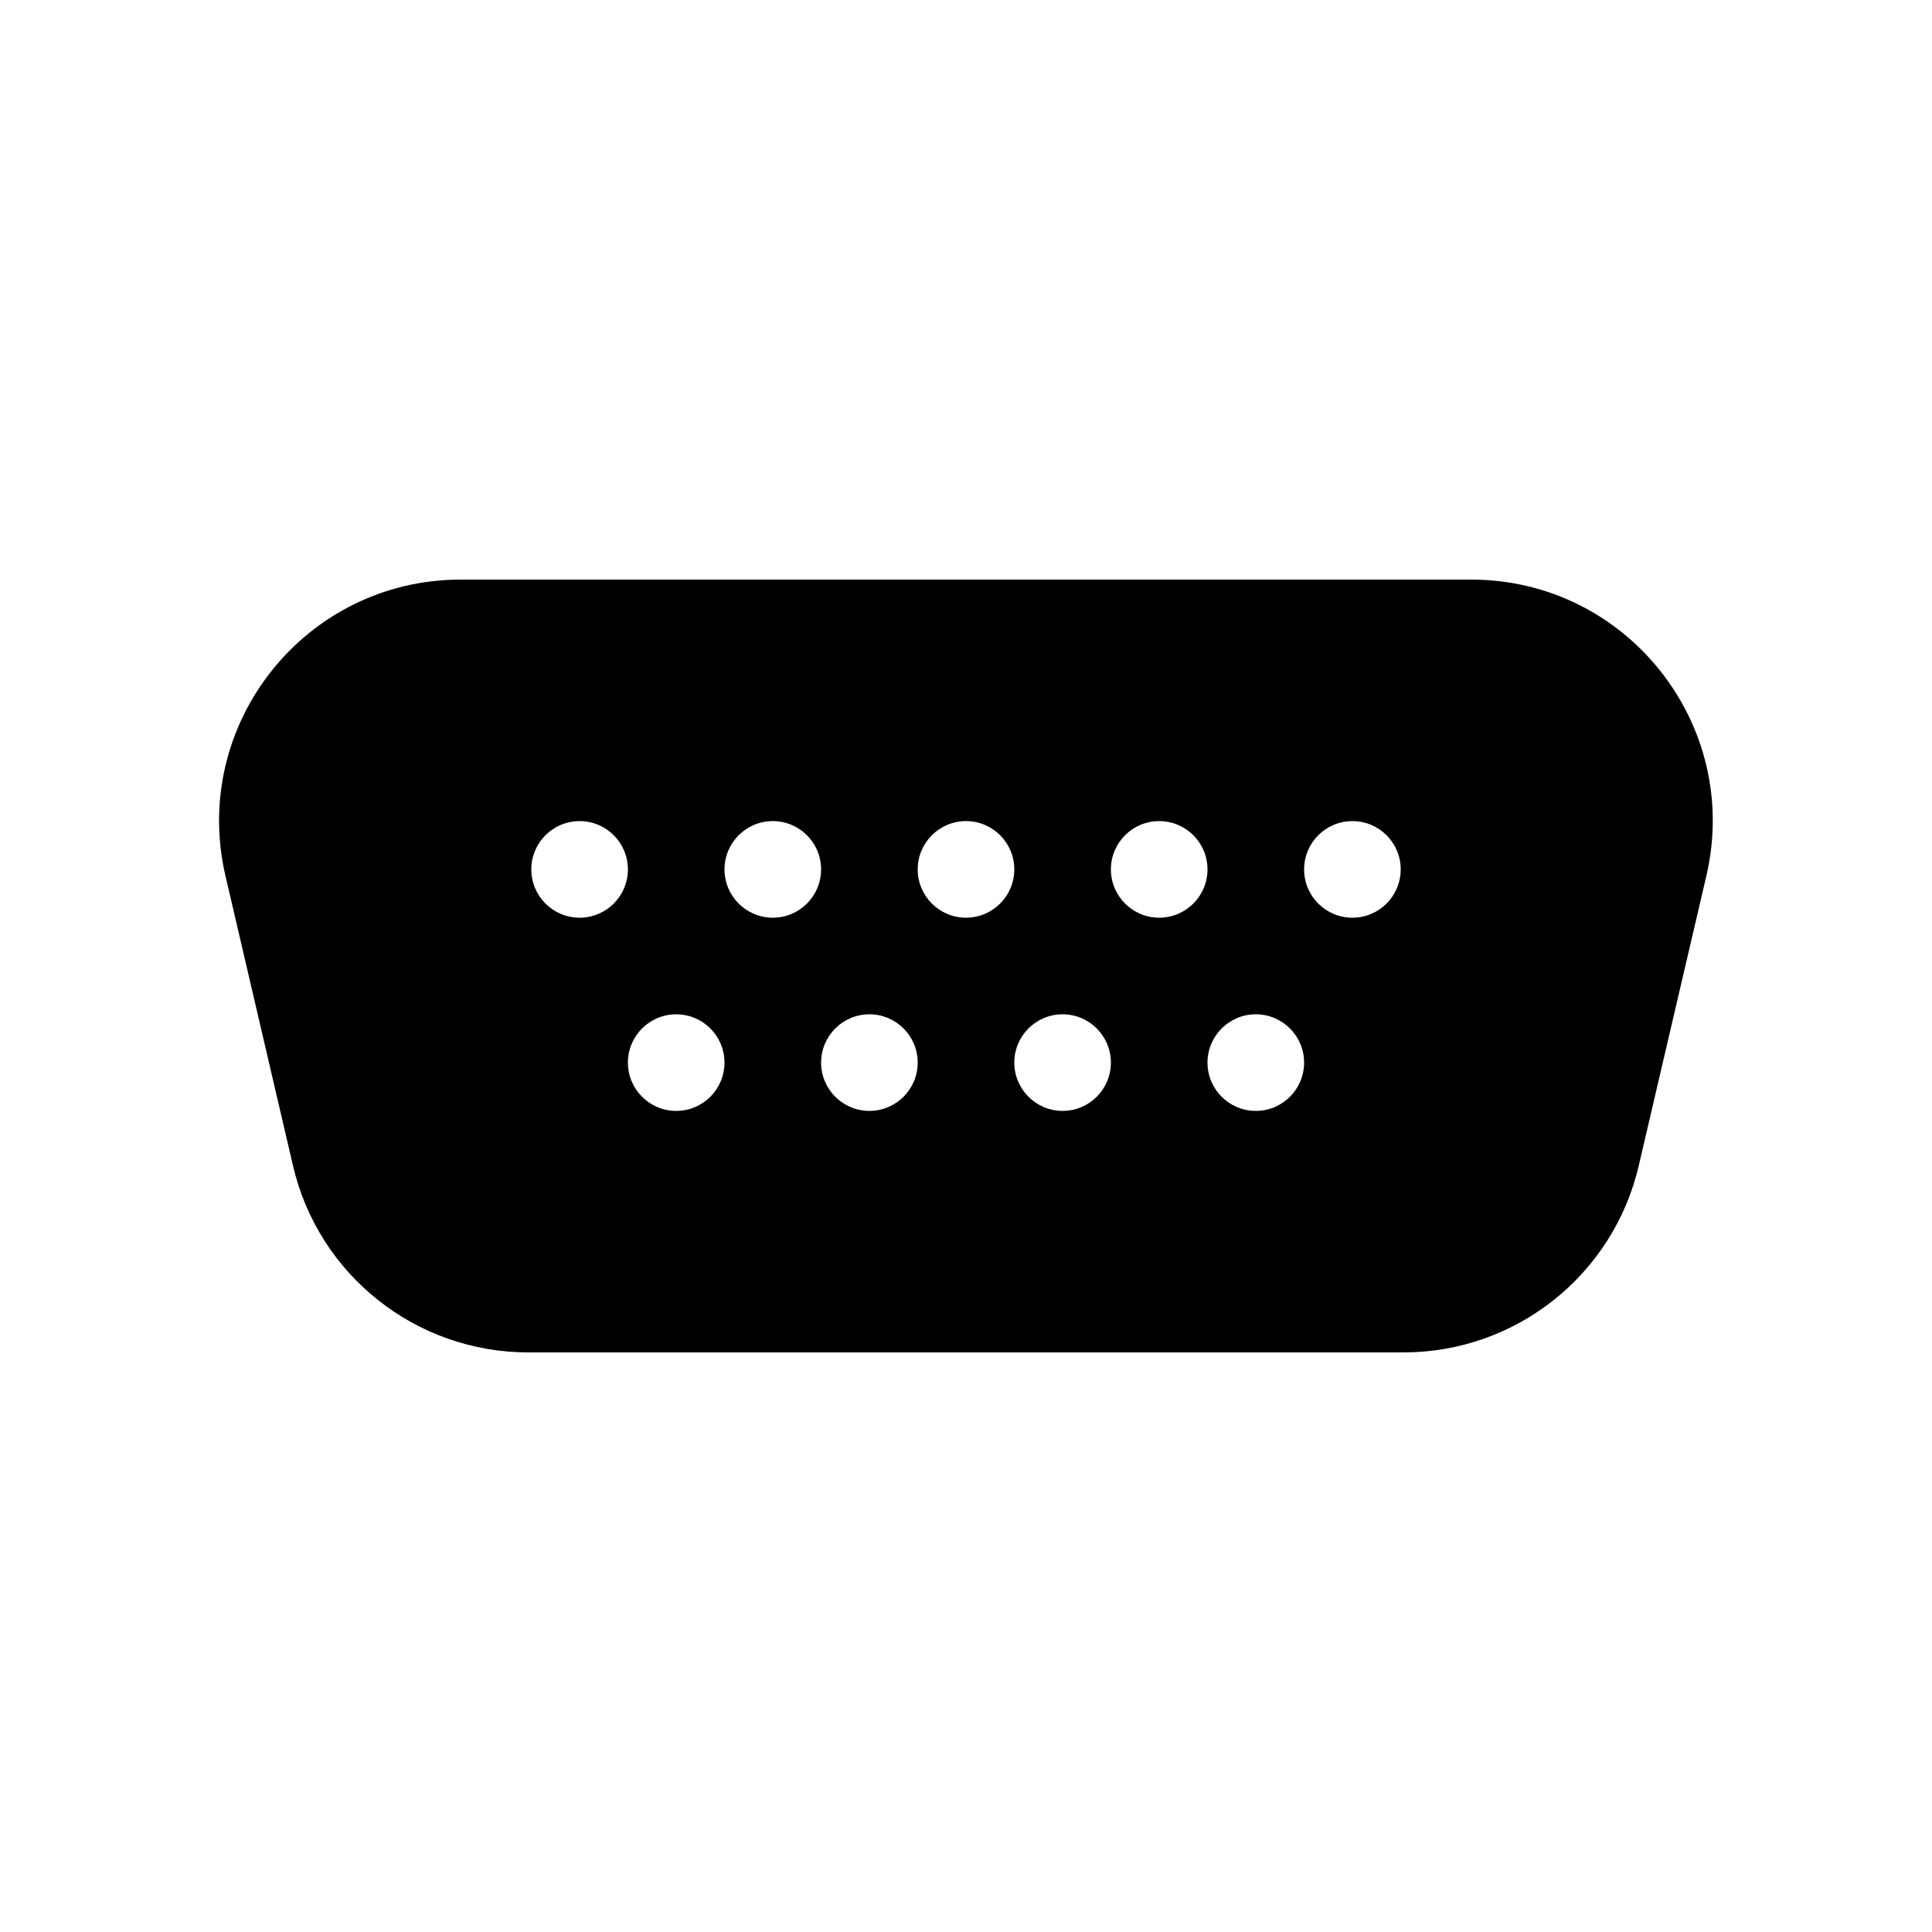 <svg viewBox="0 0 20 20" fill="none" xmlns="http://www.w3.org/2000/svg"><path d="M2.334 9.067C1.969 7.499 3.159 6 4.769 6H15.23C16.84 6 18.03 7.5 17.664 9.068L16.964 12.068C16.7 13.2 15.691 14 14.53 14H5.468C4.305 14 3.296 13.199 3.033 12.067L2.334 9.067ZM6 9.5C6.276 9.5 6.5 9.276 6.5 9C6.5 8.724 6.276 8.5 6 8.5C5.724 8.5 5.5 8.724 5.5 9C5.5 9.276 5.724 9.5 6 9.5ZM8.5 9C8.5 8.724 8.276 8.5 8 8.5C7.724 8.5 7.5 8.724 7.5 9C7.5 9.276 7.724 9.5 8 9.5C8.276 9.5 8.5 9.276 8.5 9ZM7 11.5C7.276 11.5 7.5 11.276 7.5 11C7.5 10.724 7.276 10.5 7 10.5C6.724 10.5 6.5 10.724 6.5 11C6.5 11.276 6.724 11.5 7 11.5ZM9.5 11C9.5 10.724 9.276 10.5 9 10.5C8.724 10.5 8.5 10.724 8.5 11C8.5 11.276 8.724 11.5 9 11.5C9.276 11.5 9.5 11.276 9.5 11ZM11 11.5C11.276 11.5 11.5 11.276 11.5 11C11.5 10.724 11.276 10.5 11 10.5C10.724 10.5 10.5 10.724 10.5 11C10.5 11.276 10.724 11.5 11 11.5ZM13.5 11C13.5 10.724 13.276 10.5 13 10.5C12.724 10.5 12.5 10.724 12.5 11C12.5 11.276 12.724 11.5 13 11.5C13.276 11.5 13.5 11.276 13.5 11ZM10 9.5C10.276 9.5 10.5 9.276 10.5 9C10.5 8.724 10.276 8.5 10 8.5C9.724 8.5 9.5 8.724 9.5 9C9.5 9.276 9.724 9.5 10 9.5ZM12.5 9C12.5 8.724 12.276 8.5 12 8.5C11.724 8.5 11.5 8.724 11.5 9C11.5 9.276 11.724 9.5 12 9.5C12.276 9.5 12.5 9.276 12.5 9ZM14 9.5C14.276 9.5 14.5 9.276 14.5 9C14.5 8.724 14.276 8.5 14 8.5C13.724 8.5 13.5 8.724 13.5 9C13.5 9.276 13.724 9.5 14 9.5Z" fill="currentColor"/></svg>